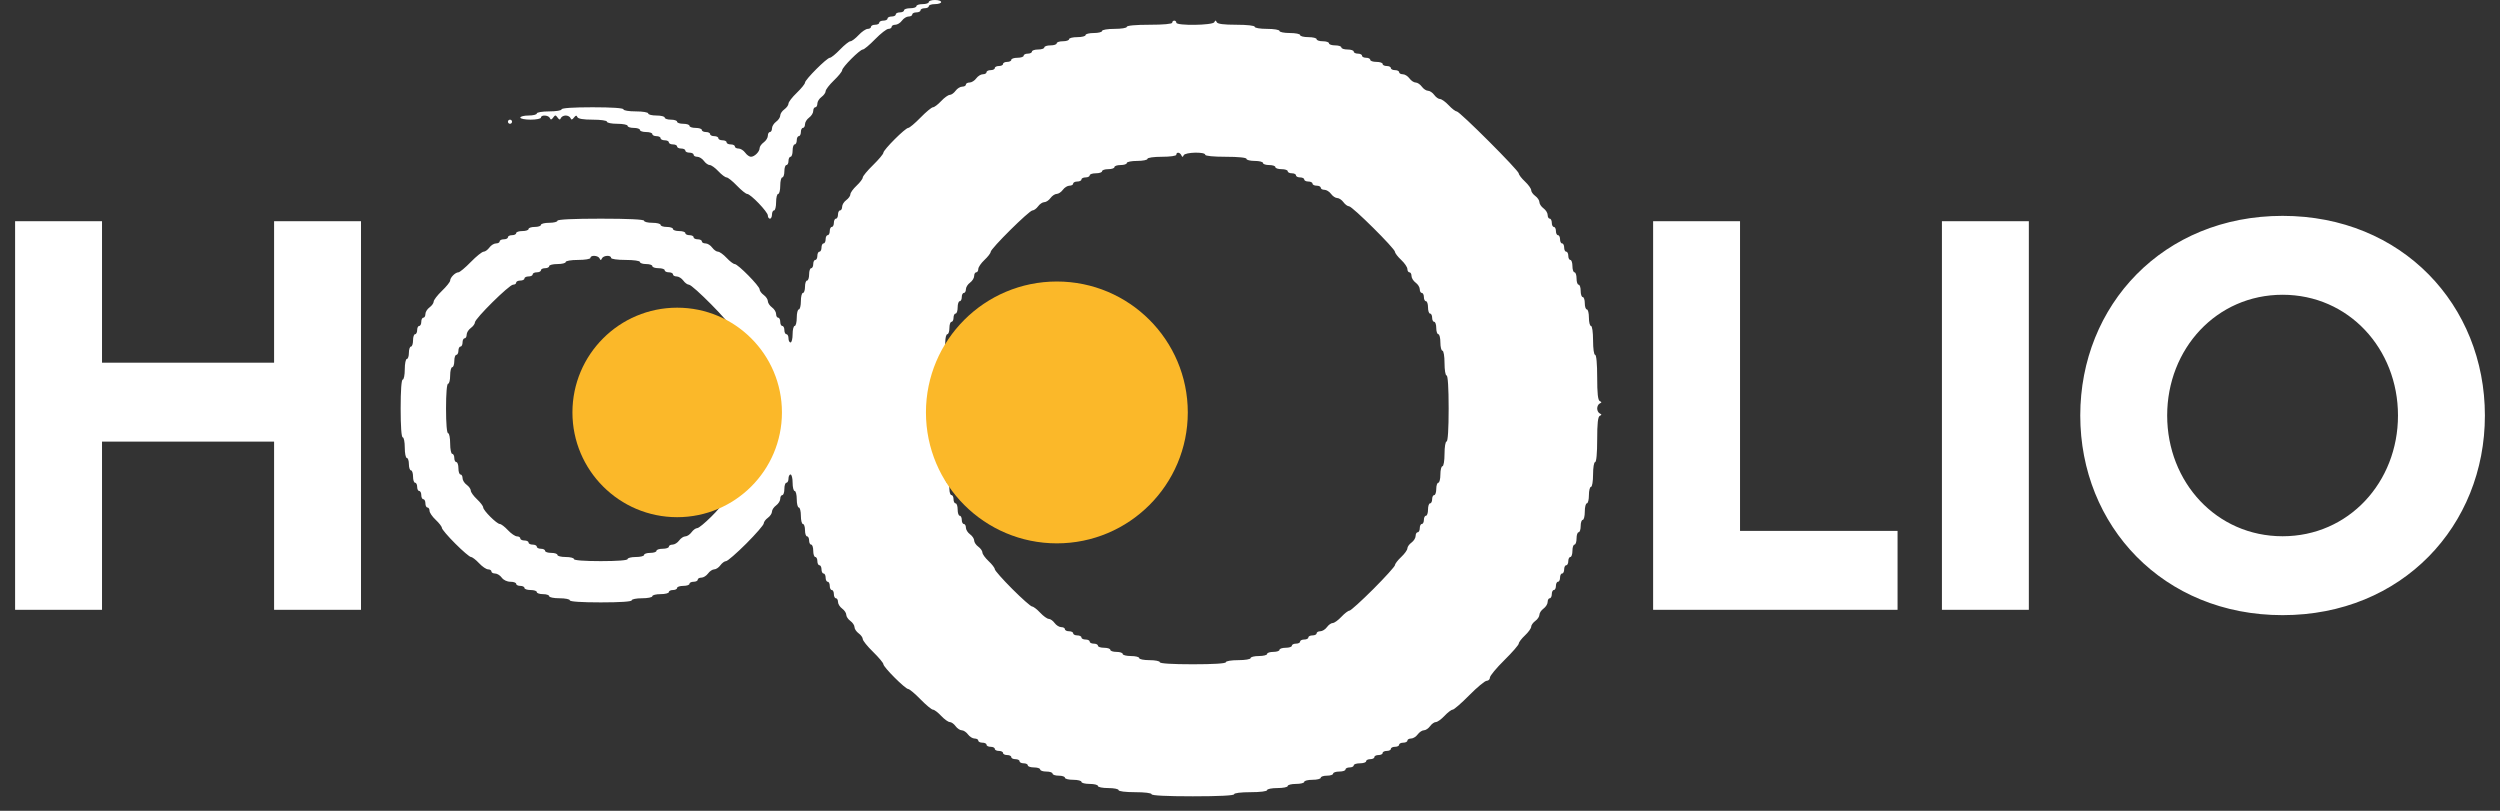 <svg width="111" height="36" viewBox="0 0 111 36" fill="none" xmlns="http://www.w3.org/2000/svg">
<rect x="0" y="0" width="111" height="36" fill="#333333" stroke="none"/>
<path fill-rule="evenodd" clip-rule="evenodd" d="M41.787 0.092C41.787 0.142 41.664 0.183 41.512 0.183C41.361 0.183 41.238 0.224 41.238 0.275C41.238 0.325 41.155 0.366 41.054 0.366C40.954 0.366 40.871 0.408 40.871 0.458C40.871 0.508 40.789 0.55 40.688 0.55C40.587 0.55 40.505 0.591 40.505 0.641C40.505 0.692 40.431 0.733 40.342 0.733C40.252 0.733 40.12 0.815 40.047 0.916C39.974 1.017 39.842 1.099 39.752 1.099C39.662 1.099 39.589 1.14 39.589 1.191C39.589 1.241 39.524 1.282 39.446 1.282C39.367 1.282 39.102 1.488 38.856 1.74C38.611 1.992 38.365 2.198 38.31 2.198C38.179 2.198 37.391 2.988 37.391 3.119C37.391 3.175 37.226 3.379 37.024 3.572C36.823 3.766 36.658 3.98 36.658 4.049C36.658 4.117 36.575 4.232 36.475 4.305C36.374 4.378 36.291 4.51 36.291 4.6C36.291 4.69 36.25 4.763 36.2 4.763C36.15 4.763 36.108 4.836 36.108 4.926C36.108 5.016 36.026 5.148 35.925 5.221C35.824 5.294 35.742 5.426 35.742 5.516C35.742 5.606 35.701 5.679 35.65 5.679C35.6 5.679 35.559 5.761 35.559 5.862C35.559 5.963 35.517 6.045 35.467 6.045C35.417 6.045 35.376 6.128 35.376 6.229C35.376 6.329 35.334 6.412 35.284 6.412C35.233 6.412 35.192 6.535 35.192 6.687C35.192 6.838 35.151 6.961 35.101 6.961C35.05 6.961 35.009 7.044 35.009 7.145C35.009 7.245 34.968 7.328 34.917 7.328C34.867 7.328 34.826 7.451 34.826 7.603C34.826 7.754 34.785 7.877 34.734 7.877C34.684 7.877 34.643 8.042 34.643 8.244C34.643 8.445 34.602 8.61 34.551 8.61C34.501 8.61 34.459 8.775 34.459 8.976C34.459 9.178 34.418 9.343 34.368 9.343C34.318 9.343 34.276 9.425 34.276 9.526C34.276 9.627 34.235 9.709 34.185 9.709C34.134 9.709 34.093 9.646 34.093 9.569C34.093 9.41 33.326 8.61 33.172 8.61C33.117 8.61 32.913 8.445 32.719 8.244C32.526 8.042 32.319 7.877 32.259 7.877C32.2 7.877 32.036 7.754 31.895 7.603C31.754 7.451 31.581 7.328 31.512 7.328C31.442 7.328 31.326 7.245 31.254 7.145C31.181 7.044 31.048 6.961 30.959 6.961C30.869 6.961 30.796 6.92 30.796 6.87C30.796 6.819 30.713 6.778 30.613 6.778C30.512 6.778 30.429 6.737 30.429 6.687C30.429 6.636 30.347 6.595 30.246 6.595C30.145 6.595 30.063 6.554 30.063 6.503C30.063 6.453 29.98 6.412 29.88 6.412C29.779 6.412 29.697 6.371 29.697 6.32C29.697 6.27 29.614 6.229 29.513 6.229C29.413 6.229 29.33 6.187 29.33 6.137C29.33 6.087 29.248 6.045 29.147 6.045C29.046 6.045 28.964 6.004 28.964 5.954C28.964 5.903 28.84 5.862 28.689 5.862C28.538 5.862 28.414 5.821 28.414 5.771C28.414 5.72 28.291 5.679 28.139 5.679C27.988 5.679 27.865 5.638 27.865 5.587C27.865 5.537 27.659 5.496 27.407 5.496C27.155 5.496 26.949 5.455 26.949 5.404C26.949 5.352 26.676 5.313 26.315 5.313C25.894 5.313 25.666 5.274 25.635 5.198C25.6 5.112 25.563 5.117 25.483 5.221C25.403 5.325 25.366 5.33 25.331 5.244C25.306 5.181 25.209 5.129 25.117 5.129C25.024 5.129 24.928 5.181 24.902 5.244C24.867 5.33 24.831 5.324 24.757 5.221C24.67 5.099 24.648 5.099 24.56 5.221C24.486 5.324 24.45 5.33 24.415 5.244C24.36 5.108 24.018 5.088 24.018 5.221C24.018 5.271 23.811 5.313 23.56 5.313C23.308 5.313 23.102 5.271 23.102 5.221C23.102 5.171 23.267 5.129 23.468 5.129C23.669 5.129 23.834 5.088 23.834 5.038C23.834 4.987 24.079 4.946 24.384 4.946C24.689 4.946 24.934 4.906 24.934 4.855C24.934 4.798 25.453 4.763 26.308 4.763C27.162 4.763 27.681 4.798 27.681 4.855C27.681 4.906 27.926 4.946 28.231 4.946C28.536 4.946 28.781 4.987 28.781 5.038C28.781 5.088 28.945 5.129 29.147 5.129C29.349 5.129 29.513 5.171 29.513 5.221C29.513 5.271 29.637 5.313 29.788 5.313C29.939 5.313 30.063 5.354 30.063 5.404C30.063 5.455 30.187 5.496 30.338 5.496C30.489 5.496 30.613 5.537 30.613 5.587C30.613 5.638 30.736 5.679 30.887 5.679C31.038 5.679 31.162 5.72 31.162 5.771C31.162 5.821 31.244 5.862 31.345 5.862C31.446 5.862 31.529 5.903 31.529 5.954C31.529 6.004 31.611 6.045 31.712 6.045C31.812 6.045 31.895 6.087 31.895 6.137C31.895 6.187 31.977 6.229 32.078 6.229C32.179 6.229 32.261 6.27 32.261 6.32C32.261 6.371 32.344 6.412 32.444 6.412C32.545 6.412 32.628 6.453 32.628 6.503C32.628 6.554 32.701 6.595 32.791 6.595C32.88 6.595 33.013 6.677 33.086 6.778C33.158 6.879 33.273 6.961 33.341 6.961C33.501 6.961 33.727 6.735 33.727 6.576C33.727 6.508 33.809 6.393 33.91 6.32C34.011 6.248 34.093 6.115 34.093 6.025C34.093 5.936 34.134 5.862 34.185 5.862C34.235 5.862 34.276 5.789 34.276 5.699C34.276 5.61 34.359 5.477 34.459 5.404C34.56 5.332 34.643 5.208 34.643 5.129C34.643 5.051 34.725 4.927 34.826 4.855C34.927 4.782 35.009 4.667 35.009 4.598C35.009 4.53 35.174 4.315 35.376 4.122C35.577 3.928 35.742 3.725 35.742 3.669C35.742 3.538 36.715 2.565 36.846 2.565C36.902 2.565 37.105 2.4 37.299 2.198C37.493 1.997 37.7 1.832 37.759 1.832C37.818 1.832 37.982 1.708 38.123 1.557C38.264 1.406 38.446 1.282 38.526 1.282C38.607 1.282 38.673 1.241 38.673 1.191C38.673 1.14 38.755 1.099 38.856 1.099C38.957 1.099 39.039 1.058 39.039 1.008C39.039 0.957 39.122 0.916 39.222 0.916C39.323 0.916 39.406 0.875 39.406 0.824C39.406 0.774 39.488 0.733 39.589 0.733C39.69 0.733 39.772 0.692 39.772 0.641C39.772 0.591 39.855 0.55 39.955 0.55C40.056 0.55 40.139 0.508 40.139 0.458C40.139 0.408 40.262 0.366 40.413 0.366C40.564 0.366 40.688 0.325 40.688 0.275C40.688 0.224 40.812 0.183 40.963 0.183C41.114 0.183 41.238 0.142 41.238 0.092C41.238 0.041 41.361 3.05176e-05 41.512 3.05176e-05C41.664 3.05176e-05 41.787 0.041 41.787 0.092ZM52.229 1.008C52.229 1.149 53.85 1.127 53.916 0.985C53.959 0.893 53.98 0.893 54.023 0.985C54.06 1.064 54.329 1.099 54.893 1.099C55.377 1.099 55.71 1.137 55.71 1.191C55.71 1.242 55.954 1.282 56.259 1.282C56.565 1.282 56.809 1.323 56.809 1.374C56.809 1.424 57.015 1.466 57.267 1.466C57.519 1.466 57.725 1.507 57.725 1.557C57.725 1.608 57.89 1.649 58.091 1.649C58.293 1.649 58.458 1.69 58.458 1.74C58.458 1.791 58.581 1.832 58.733 1.832C58.884 1.832 59.007 1.873 59.007 1.924C59.007 1.974 59.131 2.015 59.282 2.015C59.433 2.015 59.557 2.056 59.557 2.107C59.557 2.157 59.681 2.198 59.832 2.198C59.983 2.198 60.106 2.24 60.106 2.29C60.106 2.34 60.189 2.382 60.29 2.382C60.39 2.382 60.473 2.423 60.473 2.473C60.473 2.523 60.555 2.565 60.656 2.565C60.757 2.565 60.839 2.606 60.839 2.656C60.839 2.707 60.963 2.748 61.114 2.748C61.265 2.748 61.389 2.789 61.389 2.84C61.389 2.89 61.471 2.931 61.572 2.931C61.673 2.931 61.755 2.972 61.755 3.023C61.755 3.073 61.838 3.114 61.938 3.114C62.039 3.114 62.121 3.156 62.121 3.206C62.121 3.256 62.195 3.297 62.285 3.297C62.374 3.297 62.507 3.38 62.58 3.481C62.652 3.581 62.776 3.664 62.854 3.664C62.933 3.664 63.056 3.746 63.129 3.847C63.202 3.948 63.325 4.03 63.404 4.03C63.482 4.03 63.606 4.113 63.679 4.213C63.751 4.314 63.867 4.397 63.937 4.397C64.006 4.397 64.179 4.52 64.32 4.671C64.461 4.823 64.622 4.946 64.678 4.946C64.81 4.946 67.434 7.57 67.434 7.702C67.434 7.758 67.558 7.919 67.709 8.06C67.86 8.202 67.984 8.374 67.984 8.443C67.984 8.513 68.066 8.629 68.167 8.702C68.268 8.774 68.35 8.898 68.35 8.976C68.35 9.055 68.433 9.179 68.533 9.251C68.634 9.324 68.716 9.457 68.716 9.546C68.716 9.636 68.758 9.709 68.808 9.709C68.858 9.709 68.9 9.792 68.9 9.892C68.9 9.993 68.941 10.076 68.991 10.076C69.042 10.076 69.083 10.158 69.083 10.259C69.083 10.36 69.124 10.442 69.174 10.442C69.225 10.442 69.266 10.524 69.266 10.625C69.266 10.726 69.307 10.808 69.358 10.808C69.408 10.808 69.449 10.891 69.449 10.992C69.449 11.092 69.49 11.175 69.541 11.175C69.591 11.175 69.632 11.257 69.632 11.358C69.632 11.459 69.674 11.541 69.724 11.541C69.774 11.541 69.816 11.665 69.816 11.816C69.816 11.967 69.857 12.091 69.907 12.091C69.958 12.091 69.999 12.214 69.999 12.366C69.999 12.517 70.04 12.64 70.09 12.64C70.141 12.64 70.182 12.764 70.182 12.915C70.182 13.066 70.223 13.19 70.274 13.19C70.324 13.19 70.365 13.313 70.365 13.465C70.365 13.616 70.406 13.739 70.457 13.739C70.507 13.739 70.548 13.904 70.548 14.106C70.548 14.307 70.59 14.472 70.64 14.472C70.692 14.472 70.732 14.747 70.732 15.113C70.732 15.48 70.771 15.755 70.823 15.755C70.879 15.755 70.915 16.149 70.915 16.755C70.915 17.465 70.948 17.77 71.029 17.808C71.121 17.851 71.121 17.872 71.029 17.915C70.966 17.944 70.915 18.044 70.915 18.136C70.915 18.228 70.966 18.328 71.029 18.357C71.121 18.4 71.121 18.422 71.029 18.464C70.948 18.502 70.915 18.807 70.915 19.518C70.915 20.123 70.879 20.517 70.823 20.517C70.772 20.517 70.732 20.762 70.732 21.067C70.732 21.372 70.691 21.617 70.64 21.617C70.59 21.617 70.548 21.782 70.548 21.983C70.548 22.185 70.507 22.349 70.457 22.349C70.406 22.349 70.365 22.514 70.365 22.716C70.365 22.917 70.324 23.082 70.274 23.082C70.223 23.082 70.182 23.206 70.182 23.357C70.182 23.508 70.141 23.632 70.09 23.632C70.04 23.632 69.999 23.756 69.999 23.907C69.999 24.058 69.958 24.181 69.907 24.181C69.857 24.181 69.816 24.305 69.816 24.456C69.816 24.607 69.774 24.731 69.724 24.731C69.674 24.731 69.632 24.813 69.632 24.914C69.632 25.015 69.591 25.097 69.541 25.097C69.49 25.097 69.449 25.18 69.449 25.28C69.449 25.381 69.408 25.464 69.358 25.464C69.307 25.464 69.266 25.546 69.266 25.647C69.266 25.748 69.225 25.83 69.174 25.83C69.124 25.83 69.083 25.913 69.083 26.013C69.083 26.114 69.042 26.197 68.991 26.197C68.941 26.197 68.9 26.279 68.9 26.38C68.9 26.48 68.858 26.563 68.808 26.563C68.758 26.563 68.716 26.636 68.716 26.726C68.716 26.816 68.634 26.948 68.533 27.021C68.433 27.093 68.35 27.217 68.35 27.296C68.35 27.374 68.268 27.498 68.167 27.57C68.066 27.643 67.984 27.759 67.984 27.829C67.984 27.898 67.86 28.07 67.709 28.212C67.558 28.353 67.434 28.516 67.434 28.573C67.434 28.631 67.146 28.963 66.793 29.311C66.44 29.659 66.152 30.007 66.152 30.085C66.152 30.163 66.088 30.227 66.01 30.227C65.932 30.227 65.584 30.515 65.236 30.868C64.888 31.221 64.556 31.509 64.498 31.509C64.441 31.509 64.278 31.633 64.137 31.784C63.995 31.935 63.823 32.059 63.754 32.059C63.684 32.059 63.568 32.141 63.495 32.242C63.423 32.343 63.299 32.425 63.221 32.425C63.142 32.425 63.019 32.508 62.946 32.608C62.873 32.709 62.741 32.791 62.651 32.791C62.561 32.791 62.488 32.833 62.488 32.883C62.488 32.933 62.406 32.975 62.305 32.975C62.204 32.975 62.121 33.016 62.121 33.066C62.121 33.117 62.039 33.158 61.938 33.158C61.838 33.158 61.755 33.199 61.755 33.249C61.755 33.3 61.673 33.341 61.572 33.341C61.471 33.341 61.389 33.382 61.389 33.433C61.389 33.483 61.306 33.524 61.206 33.524C61.105 33.524 61.022 33.565 61.022 33.616C61.022 33.666 60.94 33.707 60.839 33.707C60.738 33.707 60.656 33.749 60.656 33.799C60.656 33.849 60.532 33.891 60.381 33.891C60.23 33.891 60.106 33.932 60.106 33.982C60.106 34.032 60.024 34.074 59.923 34.074C59.822 34.074 59.74 34.115 59.74 34.165C59.74 34.216 59.616 34.257 59.465 34.257C59.314 34.257 59.191 34.298 59.191 34.349C59.191 34.399 59.067 34.44 58.916 34.44C58.765 34.44 58.641 34.481 58.641 34.532C58.641 34.582 58.476 34.623 58.275 34.623C58.073 34.623 57.908 34.665 57.908 34.715C57.908 34.765 57.743 34.806 57.542 34.806C57.34 34.806 57.175 34.848 57.175 34.898C57.175 34.949 56.969 34.99 56.717 34.99C56.465 34.99 56.259 35.031 56.259 35.081C56.259 35.135 55.954 35.173 55.527 35.173C55.099 35.173 54.794 35.211 54.794 35.264C54.794 35.322 54.122 35.356 52.962 35.356C51.802 35.356 51.13 35.322 51.13 35.264C51.13 35.211 50.825 35.173 50.397 35.173C49.97 35.173 49.664 35.135 49.664 35.081C49.664 35.031 49.458 34.99 49.206 34.99C48.955 34.99 48.748 34.949 48.748 34.898C48.748 34.848 48.584 34.806 48.382 34.806C48.181 34.806 48.016 34.765 48.016 34.715C48.016 34.665 47.851 34.623 47.649 34.623C47.448 34.623 47.283 34.582 47.283 34.532C47.283 34.481 47.159 34.44 47.008 34.44C46.857 34.44 46.733 34.399 46.733 34.349C46.733 34.298 46.61 34.257 46.459 34.257C46.307 34.257 46.184 34.216 46.184 34.165C46.184 34.115 46.06 34.074 45.909 34.074C45.758 34.074 45.634 34.032 45.634 33.982C45.634 33.932 45.552 33.891 45.451 33.891C45.35 33.891 45.268 33.849 45.268 33.799C45.268 33.749 45.185 33.707 45.085 33.707C44.984 33.707 44.901 33.666 44.901 33.616C44.901 33.565 44.819 33.524 44.718 33.524C44.617 33.524 44.535 33.483 44.535 33.433C44.535 33.382 44.453 33.341 44.352 33.341C44.251 33.341 44.169 33.3 44.169 33.249C44.169 33.199 44.086 33.158 43.986 33.158C43.885 33.158 43.802 33.117 43.802 33.066C43.802 33.016 43.72 32.975 43.619 32.975C43.518 32.975 43.436 32.933 43.436 32.883C43.436 32.833 43.363 32.791 43.273 32.791C43.183 32.791 43.051 32.709 42.978 32.608C42.905 32.508 42.782 32.425 42.703 32.425C42.625 32.425 42.501 32.343 42.428 32.242C42.356 32.141 42.239 32.059 42.17 32.059C42.101 32.059 41.928 31.935 41.787 31.784C41.646 31.633 41.483 31.509 41.424 31.509C41.365 31.509 41.117 31.303 40.871 31.051C40.626 30.799 40.38 30.593 40.326 30.593C40.196 30.593 39.222 29.62 39.222 29.49C39.222 29.435 39.016 29.19 38.765 28.944C38.513 28.699 38.307 28.443 38.307 28.375C38.307 28.307 38.224 28.193 38.123 28.12C38.023 28.047 37.94 27.924 37.94 27.845C37.94 27.767 37.858 27.643 37.757 27.57C37.656 27.498 37.574 27.374 37.574 27.296C37.574 27.217 37.491 27.093 37.391 27.021C37.29 26.948 37.207 26.816 37.207 26.726C37.207 26.636 37.166 26.563 37.116 26.563C37.066 26.563 37.024 26.48 37.024 26.38C37.024 26.279 36.983 26.197 36.933 26.197C36.882 26.197 36.841 26.114 36.841 26.013C36.841 25.913 36.8 25.83 36.749 25.83C36.699 25.83 36.658 25.748 36.658 25.647C36.658 25.546 36.617 25.464 36.566 25.464C36.516 25.464 36.475 25.381 36.475 25.28C36.475 25.18 36.433 25.097 36.383 25.097C36.333 25.097 36.291 25.015 36.291 24.914C36.291 24.813 36.25 24.731 36.2 24.731C36.15 24.731 36.108 24.607 36.108 24.456C36.108 24.305 36.067 24.181 36.017 24.181C35.966 24.181 35.925 24.099 35.925 23.998C35.925 23.897 35.884 23.815 35.834 23.815C35.783 23.815 35.742 23.691 35.742 23.54C35.742 23.389 35.701 23.265 35.65 23.265C35.6 23.265 35.559 23.101 35.559 22.899C35.559 22.698 35.517 22.533 35.467 22.533C35.417 22.533 35.376 22.368 35.376 22.166C35.376 21.965 35.334 21.8 35.284 21.8C35.233 21.8 35.192 21.635 35.192 21.433C35.192 21.232 35.151 21.067 35.101 21.067C35.05 21.067 35.009 21.15 35.009 21.25C35.009 21.351 34.968 21.433 34.917 21.433C34.867 21.433 34.826 21.557 34.826 21.708C34.826 21.859 34.785 21.983 34.734 21.983C34.684 21.983 34.643 22.056 34.643 22.146C34.643 22.236 34.56 22.368 34.459 22.441C34.359 22.514 34.276 22.637 34.276 22.716C34.276 22.794 34.194 22.918 34.093 22.991C33.992 23.063 33.91 23.176 33.91 23.241C33.91 23.306 33.56 23.709 33.133 24.137C32.705 24.564 32.302 24.914 32.237 24.914C32.172 24.914 32.059 24.997 31.986 25.097C31.914 25.198 31.79 25.28 31.712 25.28C31.633 25.28 31.509 25.363 31.437 25.464C31.364 25.564 31.232 25.647 31.142 25.647C31.052 25.647 30.979 25.688 30.979 25.738C30.979 25.789 30.896 25.83 30.796 25.83C30.695 25.83 30.613 25.871 30.613 25.922C30.613 25.972 30.489 26.013 30.338 26.013C30.187 26.013 30.063 26.055 30.063 26.105C30.063 26.155 29.98 26.197 29.88 26.197C29.779 26.197 29.697 26.238 29.697 26.288C29.697 26.338 29.532 26.38 29.33 26.38C29.129 26.38 28.964 26.421 28.964 26.471C28.964 26.522 28.758 26.563 28.506 26.563C28.254 26.563 28.048 26.604 28.048 26.654C28.048 26.712 27.529 26.746 26.674 26.746C25.819 26.746 25.3 26.712 25.3 26.654C25.3 26.604 25.094 26.563 24.842 26.563C24.59 26.563 24.384 26.522 24.384 26.471C24.384 26.421 24.26 26.38 24.109 26.38C23.958 26.38 23.834 26.338 23.834 26.288C23.834 26.238 23.711 26.197 23.56 26.197C23.409 26.197 23.285 26.155 23.285 26.105C23.285 26.055 23.202 26.013 23.102 26.013C23.001 26.013 22.918 25.972 22.918 25.922C22.918 25.871 22.804 25.83 22.664 25.83C22.514 25.83 22.355 25.755 22.277 25.647C22.205 25.546 22.072 25.464 21.982 25.464C21.893 25.464 21.819 25.422 21.819 25.372C21.819 25.322 21.753 25.28 21.673 25.28C21.592 25.28 21.411 25.157 21.27 25.006C21.129 24.855 20.967 24.731 20.911 24.731C20.854 24.731 20.541 24.464 20.215 24.137C19.888 23.811 19.621 23.497 19.621 23.441C19.621 23.385 19.497 23.223 19.346 23.082C19.195 22.941 19.071 22.76 19.071 22.679C19.071 22.599 19.03 22.533 18.98 22.533C18.929 22.533 18.888 22.45 18.888 22.349C18.888 22.249 18.847 22.166 18.797 22.166C18.746 22.166 18.705 22.084 18.705 21.983C18.705 21.882 18.664 21.8 18.613 21.8C18.563 21.8 18.522 21.718 18.522 21.617C18.522 21.516 18.481 21.433 18.43 21.433C18.38 21.433 18.339 21.31 18.339 21.159C18.339 21.008 18.297 20.884 18.247 20.884C18.197 20.884 18.155 20.76 18.155 20.609C18.155 20.458 18.114 20.334 18.064 20.334C18.014 20.334 17.972 20.128 17.972 19.876C17.972 19.625 17.931 19.418 17.881 19.418C17.824 19.418 17.789 18.93 17.789 18.136C17.789 17.342 17.824 16.854 17.881 16.854C17.931 16.854 17.972 16.648 17.972 16.396C17.972 16.144 18.014 15.938 18.064 15.938C18.114 15.938 18.155 15.814 18.155 15.663C18.155 15.512 18.197 15.388 18.247 15.388C18.297 15.388 18.339 15.264 18.339 15.113C18.339 14.962 18.38 14.839 18.43 14.839C18.481 14.839 18.522 14.756 18.522 14.655C18.522 14.555 18.563 14.472 18.613 14.472C18.664 14.472 18.705 14.39 18.705 14.289C18.705 14.188 18.746 14.106 18.797 14.106C18.847 14.106 18.888 14.033 18.888 13.943C18.888 13.853 18.971 13.72 19.071 13.648C19.172 13.575 19.255 13.46 19.255 13.392C19.255 13.323 19.419 13.109 19.621 12.915C19.823 12.721 19.987 12.516 19.987 12.458C19.987 12.322 20.218 12.091 20.353 12.091C20.41 12.091 20.658 11.885 20.903 11.633C21.149 11.381 21.405 11.175 21.473 11.175C21.54 11.175 21.655 11.092 21.728 10.992C21.8 10.891 21.933 10.808 22.023 10.808C22.112 10.808 22.186 10.767 22.186 10.717C22.186 10.666 22.268 10.625 22.369 10.625C22.47 10.625 22.552 10.584 22.552 10.534C22.552 10.483 22.634 10.442 22.735 10.442C22.836 10.442 22.918 10.401 22.918 10.35C22.918 10.3 23.042 10.259 23.193 10.259C23.344 10.259 23.468 10.218 23.468 10.167C23.468 10.117 23.592 10.076 23.743 10.076C23.894 10.076 24.018 10.034 24.018 9.984C24.018 9.934 24.183 9.892 24.384 9.892C24.585 9.892 24.75 9.851 24.75 9.801C24.75 9.743 25.453 9.709 26.674 9.709C27.895 9.709 28.597 9.743 28.597 9.801C28.597 9.851 28.762 9.892 28.964 9.892C29.165 9.892 29.33 9.934 29.33 9.984C29.33 10.034 29.454 10.076 29.605 10.076C29.756 10.076 29.88 10.117 29.88 10.167C29.88 10.218 30.003 10.259 30.154 10.259C30.306 10.259 30.429 10.3 30.429 10.35C30.429 10.401 30.512 10.442 30.613 10.442C30.713 10.442 30.796 10.483 30.796 10.534C30.796 10.584 30.878 10.625 30.979 10.625C31.08 10.625 31.162 10.666 31.162 10.717C31.162 10.767 31.235 10.808 31.325 10.808C31.415 10.808 31.547 10.891 31.62 10.992C31.693 11.092 31.809 11.175 31.878 11.175C31.948 11.175 32.12 11.298 32.261 11.45C32.402 11.601 32.564 11.724 32.621 11.724C32.764 11.724 33.727 12.702 33.727 12.847C33.727 12.913 33.809 13.026 33.91 13.098C34.011 13.171 34.093 13.295 34.093 13.373C34.093 13.452 34.176 13.575 34.276 13.648C34.377 13.72 34.459 13.853 34.459 13.943C34.459 14.033 34.501 14.106 34.551 14.106C34.602 14.106 34.643 14.188 34.643 14.289C34.643 14.39 34.684 14.472 34.734 14.472C34.785 14.472 34.826 14.555 34.826 14.655C34.826 14.756 34.867 14.839 34.917 14.839C34.968 14.839 35.009 14.921 35.009 15.022C35.009 15.123 35.05 15.205 35.101 15.205C35.151 15.205 35.192 15.04 35.192 14.839C35.192 14.637 35.233 14.472 35.284 14.472C35.334 14.472 35.376 14.307 35.376 14.106C35.376 13.904 35.417 13.739 35.467 13.739C35.517 13.739 35.559 13.575 35.559 13.373C35.559 13.171 35.6 13.007 35.65 13.007C35.701 13.007 35.742 12.883 35.742 12.732C35.742 12.581 35.783 12.457 35.834 12.457C35.884 12.457 35.925 12.333 35.925 12.182C35.925 12.031 35.966 11.908 36.017 11.908C36.067 11.908 36.108 11.825 36.108 11.724C36.108 11.624 36.15 11.541 36.2 11.541C36.25 11.541 36.291 11.459 36.291 11.358C36.291 11.257 36.333 11.175 36.383 11.175C36.433 11.175 36.475 11.092 36.475 10.992C36.475 10.891 36.516 10.808 36.566 10.808C36.617 10.808 36.658 10.726 36.658 10.625C36.658 10.524 36.699 10.442 36.749 10.442C36.8 10.442 36.841 10.36 36.841 10.259C36.841 10.158 36.882 10.076 36.933 10.076C36.983 10.076 37.024 9.993 37.024 9.892C37.024 9.792 37.066 9.709 37.116 9.709C37.166 9.709 37.207 9.627 37.207 9.526C37.207 9.425 37.249 9.343 37.299 9.343C37.349 9.343 37.391 9.269 37.391 9.18C37.391 9.09 37.473 8.957 37.574 8.885C37.675 8.812 37.757 8.696 37.757 8.627C37.757 8.557 37.881 8.385 38.032 8.244C38.183 8.103 38.307 7.939 38.307 7.88C38.307 7.822 38.513 7.573 38.765 7.328C39.016 7.082 39.222 6.837 39.222 6.782C39.222 6.652 40.196 5.679 40.326 5.679C40.38 5.679 40.626 5.473 40.871 5.221C41.117 4.969 41.365 4.763 41.424 4.763C41.483 4.763 41.646 4.639 41.787 4.488C41.928 4.337 42.101 4.213 42.17 4.213C42.239 4.213 42.356 4.131 42.428 4.03C42.501 3.929 42.634 3.847 42.723 3.847C42.813 3.847 42.886 3.806 42.886 3.755C42.886 3.705 42.96 3.664 43.049 3.664C43.139 3.664 43.272 3.581 43.344 3.481C43.417 3.38 43.55 3.297 43.639 3.297C43.729 3.297 43.802 3.256 43.802 3.206C43.802 3.156 43.885 3.114 43.986 3.114C44.086 3.114 44.169 3.073 44.169 3.023C44.169 2.972 44.251 2.931 44.352 2.931C44.453 2.931 44.535 2.89 44.535 2.84C44.535 2.789 44.617 2.748 44.718 2.748C44.819 2.748 44.901 2.707 44.901 2.656C44.901 2.606 45.025 2.565 45.176 2.565C45.327 2.565 45.451 2.523 45.451 2.473C45.451 2.423 45.533 2.382 45.634 2.382C45.735 2.382 45.818 2.34 45.818 2.29C45.818 2.24 45.941 2.198 46.092 2.198C46.243 2.198 46.367 2.157 46.367 2.107C46.367 2.056 46.491 2.015 46.642 2.015C46.793 2.015 46.917 1.974 46.917 1.924C46.917 1.873 47.04 1.832 47.191 1.832C47.343 1.832 47.466 1.791 47.466 1.74C47.466 1.69 47.631 1.649 47.833 1.649C48.034 1.649 48.199 1.608 48.199 1.557C48.199 1.507 48.364 1.466 48.565 1.466C48.767 1.466 48.932 1.424 48.932 1.374C48.932 1.323 49.176 1.282 49.481 1.282C49.787 1.282 50.031 1.242 50.031 1.191C50.031 1.135 50.428 1.099 51.038 1.099C51.649 1.099 52.046 1.063 52.046 1.008C52.046 0.957 52.087 0.916 52.138 0.916C52.188 0.916 52.229 0.957 52.229 1.008ZM22.735 5.404C22.735 5.455 22.694 5.496 22.644 5.496C22.593 5.496 22.552 5.455 22.552 5.404C22.552 5.354 22.593 5.313 22.644 5.313C22.694 5.313 22.735 5.354 22.735 5.404ZM52.229 6.87C52.229 6.922 51.954 6.961 51.588 6.961C51.222 6.961 50.947 7.001 50.947 7.053C50.947 7.103 50.741 7.145 50.489 7.145C50.237 7.145 50.031 7.186 50.031 7.236C50.031 7.287 49.907 7.328 49.756 7.328C49.605 7.328 49.481 7.369 49.481 7.419C49.481 7.47 49.358 7.511 49.206 7.511C49.055 7.511 48.932 7.552 48.932 7.603C48.932 7.653 48.808 7.694 48.657 7.694C48.506 7.694 48.382 7.735 48.382 7.786C48.382 7.836 48.3 7.877 48.199 7.877C48.098 7.877 48.016 7.919 48.016 7.969C48.016 8.019 47.933 8.06 47.833 8.06C47.732 8.06 47.649 8.102 47.649 8.152C47.649 8.202 47.576 8.244 47.486 8.244C47.397 8.244 47.264 8.326 47.191 8.427C47.119 8.528 46.995 8.61 46.917 8.61C46.838 8.61 46.715 8.693 46.642 8.793C46.569 8.894 46.446 8.976 46.367 8.976C46.288 8.976 46.165 9.059 46.092 9.16C46.02 9.26 45.907 9.343 45.842 9.343C45.698 9.343 43.986 11.04 43.986 11.183C43.986 11.239 43.862 11.4 43.711 11.541C43.56 11.682 43.436 11.864 43.436 11.944C43.436 12.025 43.395 12.091 43.344 12.091C43.294 12.091 43.253 12.164 43.253 12.254C43.253 12.343 43.17 12.476 43.07 12.549C42.969 12.621 42.886 12.754 42.886 12.844C42.886 12.933 42.845 13.007 42.795 13.007C42.744 13.007 42.703 13.089 42.703 13.19C42.703 13.291 42.662 13.373 42.612 13.373C42.561 13.373 42.52 13.497 42.52 13.648C42.52 13.799 42.479 13.923 42.428 13.923C42.378 13.923 42.337 14.005 42.337 14.106C42.337 14.207 42.296 14.289 42.245 14.289C42.195 14.289 42.154 14.413 42.154 14.564C42.154 14.715 42.112 14.839 42.062 14.839C42.012 14.839 41.97 15 41.97 15.197C41.97 15.401 41.921 15.574 41.856 15.597C41.793 15.62 41.77 15.669 41.806 15.707C41.881 15.788 42.154 15.541 42.154 15.392C42.154 15.251 42.948 14.472 43.093 14.472C43.158 14.472 43.272 14.39 43.344 14.289C43.417 14.188 43.55 14.106 43.639 14.106C43.729 14.106 43.802 14.065 43.802 14.014C43.802 13.964 43.885 13.923 43.986 13.923C44.086 13.923 44.169 13.881 44.169 13.831C44.169 13.781 44.334 13.739 44.535 13.739C44.737 13.739 44.901 13.698 44.901 13.648C44.901 13.592 45.298 13.556 45.909 13.556C46.52 13.556 46.917 13.592 46.917 13.648C46.917 13.698 47.04 13.739 47.191 13.739C47.343 13.739 47.466 13.781 47.466 13.831C47.466 13.881 47.581 13.923 47.721 13.923C47.87 13.923 48.03 13.998 48.107 14.106C48.18 14.207 48.293 14.289 48.358 14.289C48.525 14.289 49.848 15.63 49.848 15.799C49.848 15.875 49.889 15.938 49.939 15.938C49.99 15.938 50.031 16.02 50.031 16.121C50.031 16.222 50.072 16.304 50.123 16.304C50.173 16.304 50.214 16.428 50.214 16.579C50.214 16.73 50.255 16.854 50.306 16.854C50.356 16.854 50.397 17.06 50.397 17.312C50.397 17.564 50.438 17.77 50.489 17.77C50.539 17.77 50.58 17.852 50.58 17.953C50.58 18.054 50.539 18.136 50.489 18.136C50.357 18.136 50.376 18.477 50.512 18.541C50.603 18.583 50.603 18.605 50.512 18.647C50.443 18.68 50.397 18.881 50.397 19.151C50.397 19.399 50.356 19.602 50.306 19.602C50.255 19.602 50.214 19.684 50.214 19.785C50.214 19.886 50.173 19.968 50.123 19.968C50.072 19.968 50.031 20.05 50.031 20.151C50.031 20.252 49.99 20.334 49.939 20.334C49.889 20.334 49.848 20.417 49.848 20.517C49.848 20.618 49.806 20.701 49.756 20.701C49.706 20.701 49.664 20.764 49.664 20.84C49.664 21.01 48.709 21.983 48.542 21.983C48.476 21.983 48.363 22.066 48.291 22.166C48.213 22.274 48.053 22.349 47.904 22.349C47.764 22.349 47.649 22.391 47.649 22.441C47.649 22.491 47.567 22.533 47.466 22.533C47.365 22.533 47.283 22.574 47.283 22.624C47.283 22.678 46.978 22.716 46.55 22.716C46.123 22.716 45.818 22.754 45.818 22.807C45.818 22.858 45.735 22.899 45.634 22.899C45.533 22.899 45.451 22.858 45.451 22.807C45.451 22.757 45.245 22.716 44.993 22.716C44.741 22.716 44.535 22.675 44.535 22.624C44.535 22.574 44.411 22.533 44.26 22.533C44.109 22.533 43.986 22.491 43.986 22.441C43.986 22.391 43.903 22.349 43.802 22.349C43.702 22.349 43.619 22.308 43.619 22.258C43.619 22.207 43.555 22.166 43.477 22.166C43.399 22.166 43.051 21.878 42.703 21.525C42.355 21.172 42.048 20.884 42.021 20.884C41.993 20.884 41.97 21.008 41.97 21.159C41.97 21.31 42.012 21.433 42.062 21.433C42.112 21.433 42.154 21.557 42.154 21.708C42.154 21.859 42.195 21.983 42.245 21.983C42.296 21.983 42.337 22.066 42.337 22.166C42.337 22.267 42.378 22.349 42.428 22.349C42.479 22.349 42.52 22.473 42.52 22.624C42.52 22.775 42.561 22.899 42.612 22.899C42.662 22.899 42.703 22.982 42.703 23.082C42.703 23.183 42.744 23.265 42.795 23.265C42.845 23.265 42.886 23.339 42.886 23.428C42.886 23.518 42.969 23.651 43.07 23.723C43.17 23.796 43.253 23.92 43.253 23.998C43.253 24.077 43.335 24.2 43.436 24.273C43.537 24.346 43.619 24.462 43.619 24.531C43.619 24.601 43.743 24.773 43.894 24.914C44.045 25.055 44.169 25.217 44.169 25.273C44.169 25.329 44.519 25.724 44.946 26.152C45.373 26.579 45.769 26.929 45.825 26.929C45.881 26.929 46.043 27.053 46.184 27.204C46.325 27.355 46.497 27.479 46.567 27.479C46.636 27.479 46.752 27.561 46.825 27.662C46.898 27.763 47.03 27.845 47.12 27.845C47.21 27.845 47.283 27.886 47.283 27.937C47.283 27.987 47.365 28.028 47.466 28.028C47.567 28.028 47.649 28.07 47.649 28.12C47.649 28.17 47.732 28.212 47.833 28.212C47.933 28.212 48.016 28.253 48.016 28.303C48.016 28.354 48.098 28.395 48.199 28.395C48.3 28.395 48.382 28.436 48.382 28.486C48.382 28.537 48.465 28.578 48.565 28.578C48.666 28.578 48.748 28.619 48.748 28.67C48.748 28.72 48.872 28.761 49.023 28.761C49.174 28.761 49.298 28.802 49.298 28.853C49.298 28.903 49.422 28.944 49.573 28.944C49.724 28.944 49.848 28.986 49.848 29.036C49.848 29.086 50.013 29.128 50.214 29.128C50.416 29.128 50.58 29.169 50.58 29.219C50.58 29.27 50.786 29.311 51.038 29.311C51.29 29.311 51.496 29.352 51.496 29.402C51.496 29.46 52.046 29.494 52.962 29.494C53.878 29.494 54.428 29.46 54.428 29.402C54.428 29.351 54.672 29.311 54.977 29.311C55.282 29.311 55.527 29.27 55.527 29.219C55.527 29.169 55.691 29.128 55.893 29.128C56.094 29.128 56.259 29.086 56.259 29.036C56.259 28.986 56.383 28.944 56.534 28.944C56.685 28.944 56.809 28.903 56.809 28.853C56.809 28.802 56.933 28.761 57.084 28.761C57.235 28.761 57.359 28.72 57.359 28.67C57.359 28.619 57.441 28.578 57.542 28.578C57.642 28.578 57.725 28.537 57.725 28.486C57.725 28.436 57.807 28.395 57.908 28.395C58.009 28.395 58.091 28.354 58.091 28.303C58.091 28.253 58.174 28.212 58.275 28.212C58.375 28.212 58.458 28.17 58.458 28.12C58.458 28.07 58.531 28.028 58.621 28.028C58.71 28.028 58.843 27.946 58.916 27.845C58.988 27.744 59.105 27.662 59.174 27.662C59.243 27.662 59.416 27.538 59.557 27.387C59.698 27.236 59.859 27.113 59.915 27.113C59.971 27.113 60.449 26.68 60.978 26.152C61.506 25.623 61.938 25.145 61.938 25.089C61.938 25.033 62.062 24.872 62.213 24.731C62.364 24.59 62.488 24.417 62.488 24.348C62.488 24.279 62.57 24.162 62.671 24.09C62.772 24.017 62.854 23.884 62.854 23.795C62.854 23.705 62.895 23.632 62.946 23.632C62.996 23.632 63.038 23.549 63.038 23.449C63.038 23.348 63.079 23.265 63.129 23.265C63.179 23.265 63.221 23.183 63.221 23.082C63.221 22.982 63.262 22.899 63.312 22.899C63.363 22.899 63.404 22.775 63.404 22.624C63.404 22.473 63.445 22.349 63.495 22.349C63.546 22.349 63.587 22.267 63.587 22.166C63.587 22.066 63.628 21.983 63.679 21.983C63.729 21.983 63.77 21.859 63.77 21.708C63.77 21.557 63.812 21.433 63.862 21.433C63.912 21.433 63.953 21.269 63.953 21.067C63.953 20.866 63.995 20.701 64.045 20.701C64.096 20.701 64.137 20.456 64.137 20.151C64.137 19.846 64.177 19.602 64.228 19.602C64.285 19.602 64.32 19.052 64.32 18.136C64.32 17.22 64.285 16.671 64.228 16.671C64.177 16.671 64.137 16.426 64.137 16.121C64.137 15.816 64.096 15.571 64.045 15.571C63.995 15.571 63.953 15.406 63.953 15.205C63.953 15.004 63.912 14.839 63.862 14.839C63.812 14.839 63.77 14.715 63.77 14.564C63.77 14.413 63.729 14.289 63.679 14.289C63.628 14.289 63.587 14.207 63.587 14.106C63.587 14.005 63.546 13.923 63.495 13.923C63.445 13.923 63.404 13.799 63.404 13.648C63.404 13.497 63.363 13.373 63.312 13.373C63.262 13.373 63.221 13.291 63.221 13.19C63.221 13.089 63.179 13.007 63.129 13.007C63.079 13.007 63.038 12.933 63.038 12.844C63.038 12.754 62.955 12.621 62.854 12.549C62.754 12.476 62.671 12.343 62.671 12.254C62.671 12.164 62.63 12.091 62.58 12.091C62.529 12.091 62.488 12.025 62.488 11.944C62.488 11.864 62.364 11.682 62.213 11.541C62.062 11.4 61.938 11.239 61.938 11.183C61.938 11.04 60.043 9.16 59.899 9.16C59.834 9.16 59.721 9.077 59.648 8.976C59.576 8.876 59.452 8.793 59.374 8.793C59.295 8.793 59.172 8.711 59.099 8.61C59.026 8.509 58.894 8.427 58.804 8.427C58.714 8.427 58.641 8.386 58.641 8.335C58.641 8.285 58.559 8.244 58.458 8.244C58.357 8.244 58.275 8.202 58.275 8.152C58.275 8.102 58.192 8.06 58.091 8.06C57.991 8.06 57.908 8.019 57.908 7.969C57.908 7.919 57.826 7.877 57.725 7.877C57.624 7.877 57.542 7.836 57.542 7.786C57.542 7.735 57.459 7.694 57.359 7.694C57.258 7.694 57.175 7.653 57.175 7.603C57.175 7.552 57.052 7.511 56.901 7.511C56.749 7.511 56.626 7.47 56.626 7.419C56.626 7.369 56.502 7.328 56.351 7.328C56.2 7.328 56.076 7.287 56.076 7.236C56.076 7.186 55.911 7.145 55.71 7.145C55.508 7.145 55.343 7.103 55.343 7.053C55.343 6.998 54.977 6.961 54.428 6.961C53.878 6.961 53.511 6.925 53.511 6.87C53.511 6.734 52.621 6.755 52.557 6.893C52.515 6.984 52.493 6.984 52.451 6.893C52.387 6.756 52.229 6.74 52.229 6.87ZM26.216 11.45C26.216 11.501 25.972 11.541 25.666 11.541C25.361 11.541 25.117 11.582 25.117 11.633C25.117 11.683 24.952 11.724 24.75 11.724C24.549 11.724 24.384 11.765 24.384 11.816C24.384 11.866 24.302 11.908 24.201 11.908C24.1 11.908 24.018 11.949 24.018 11.999C24.018 12.05 23.935 12.091 23.834 12.091C23.734 12.091 23.651 12.132 23.651 12.182C23.651 12.233 23.569 12.274 23.468 12.274C23.367 12.274 23.285 12.315 23.285 12.366C23.285 12.416 23.202 12.457 23.102 12.457C23.001 12.457 22.918 12.498 22.918 12.549C22.918 12.599 22.856 12.64 22.78 12.64C22.611 12.64 21.087 14.147 21.087 14.313C21.087 14.378 21.004 14.491 20.903 14.564C20.803 14.636 20.72 14.769 20.72 14.859C20.72 14.948 20.679 15.022 20.628 15.022C20.578 15.022 20.537 15.104 20.537 15.205C20.537 15.306 20.496 15.388 20.445 15.388C20.395 15.388 20.354 15.471 20.354 15.571C20.354 15.672 20.312 15.755 20.262 15.755C20.212 15.755 20.171 15.878 20.171 16.029C20.171 16.18 20.129 16.304 20.079 16.304C20.029 16.304 19.987 16.469 19.987 16.671C19.987 16.872 19.946 17.037 19.896 17.037C19.84 17.037 19.804 17.464 19.804 18.136C19.804 18.808 19.84 19.235 19.896 19.235C19.946 19.235 19.987 19.441 19.987 19.693C19.987 19.945 20.029 20.151 20.079 20.151C20.129 20.151 20.171 20.234 20.171 20.334C20.171 20.435 20.212 20.517 20.262 20.517C20.312 20.517 20.354 20.641 20.354 20.792C20.354 20.944 20.395 21.067 20.445 21.067C20.496 21.067 20.537 21.14 20.537 21.23C20.537 21.32 20.619 21.453 20.72 21.525C20.821 21.598 20.903 21.714 20.903 21.783C20.903 21.853 21.027 22.025 21.178 22.166C21.329 22.307 21.453 22.47 21.453 22.527C21.453 22.662 22.057 23.265 22.192 23.265C22.249 23.265 22.411 23.389 22.552 23.54C22.693 23.691 22.875 23.815 22.955 23.815C23.036 23.815 23.102 23.856 23.102 23.907C23.102 23.957 23.184 23.998 23.285 23.998C23.386 23.998 23.468 24.039 23.468 24.09C23.468 24.14 23.55 24.181 23.651 24.181C23.752 24.181 23.834 24.223 23.834 24.273C23.834 24.323 23.917 24.365 24.018 24.365C24.118 24.365 24.201 24.406 24.201 24.456C24.201 24.507 24.324 24.548 24.476 24.548C24.627 24.548 24.75 24.589 24.75 24.639C24.75 24.69 24.915 24.731 25.117 24.731C25.318 24.731 25.483 24.772 25.483 24.823C25.483 24.879 25.941 24.914 26.674 24.914C27.407 24.914 27.865 24.879 27.865 24.823C27.865 24.772 28.029 24.731 28.231 24.731C28.433 24.731 28.597 24.69 28.597 24.639C28.597 24.589 28.721 24.548 28.872 24.548C29.023 24.548 29.147 24.507 29.147 24.456C29.147 24.406 29.271 24.365 29.422 24.365C29.573 24.365 29.697 24.323 29.697 24.273C29.697 24.223 29.77 24.181 29.86 24.181C29.949 24.181 30.082 24.099 30.154 23.998C30.227 23.897 30.351 23.815 30.429 23.815C30.508 23.815 30.631 23.733 30.704 23.632C30.777 23.531 30.89 23.449 30.955 23.449C31.101 23.449 32.078 22.486 32.078 22.342C32.078 22.286 32.202 22.124 32.353 21.983C32.504 21.842 32.628 21.66 32.628 21.58C32.628 21.499 32.669 21.433 32.719 21.433C32.77 21.433 32.811 21.351 32.811 21.25C32.811 21.15 32.852 21.067 32.902 21.067C32.953 21.067 32.994 20.985 32.994 20.884C32.994 20.783 32.971 20.701 32.942 20.701C32.914 20.701 32.69 20.907 32.444 21.159C32.199 21.411 31.943 21.617 31.875 21.617C31.808 21.617 31.693 21.699 31.62 21.8C31.543 21.907 31.383 21.983 31.233 21.983C31.093 21.983 30.979 22.024 30.979 22.075C30.979 22.125 30.773 22.166 30.521 22.166C30.269 22.166 30.063 22.207 30.063 22.258C30.063 22.308 29.898 22.349 29.697 22.349C29.495 22.349 29.33 22.308 29.33 22.258C29.33 22.207 29.124 22.166 28.872 22.166C28.62 22.166 28.414 22.125 28.414 22.075C28.414 22.024 28.332 21.983 28.231 21.983C28.13 21.983 28.048 21.942 28.048 21.892C28.048 21.841 27.944 21.8 27.817 21.8C27.653 21.8 27.391 21.604 26.901 21.114C26.524 20.737 26.216 20.366 26.216 20.29C26.216 20.214 26.175 20.151 26.124 20.151C26.074 20.151 26.033 20.069 26.033 19.968C26.033 19.867 25.991 19.785 25.941 19.785C25.891 19.785 25.849 19.661 25.849 19.51C25.849 19.359 25.808 19.235 25.758 19.235C25.702 19.235 25.666 18.808 25.666 18.136C25.666 17.464 25.702 17.037 25.758 17.037C25.808 17.037 25.849 16.913 25.849 16.762C25.849 16.611 25.891 16.487 25.941 16.487C25.991 16.487 26.033 16.414 26.033 16.324C26.033 16.235 26.115 16.102 26.216 16.029C26.317 15.957 26.399 15.844 26.399 15.778C26.399 15.611 27.188 14.839 27.358 14.839C27.435 14.839 27.498 14.797 27.498 14.747C27.498 14.697 27.581 14.655 27.681 14.655C27.782 14.655 27.865 14.614 27.865 14.564C27.865 14.513 27.947 14.472 28.048 14.472C28.149 14.472 28.231 14.431 28.231 14.381C28.231 14.33 28.355 14.289 28.506 14.289C28.657 14.289 28.781 14.248 28.781 14.197C28.781 14.143 29.147 14.106 29.697 14.106C30.246 14.106 30.613 14.143 30.613 14.197C30.613 14.248 30.736 14.289 30.887 14.289C31.038 14.289 31.162 14.33 31.162 14.381C31.162 14.431 31.277 14.472 31.417 14.472C31.566 14.472 31.726 14.548 31.803 14.655C31.876 14.756 31.991 14.839 32.06 14.839C32.128 14.839 32.342 15.004 32.536 15.205C32.73 15.406 32.912 15.571 32.941 15.571C33.072 15.571 32.976 15.232 32.811 15.113C32.71 15.041 32.628 14.908 32.628 14.818C32.628 14.729 32.586 14.655 32.536 14.655C32.486 14.655 32.444 14.593 32.444 14.517C32.444 14.348 30.755 12.64 30.588 12.64C30.523 12.64 30.41 12.558 30.338 12.457C30.265 12.356 30.132 12.274 30.043 12.274C29.953 12.274 29.88 12.233 29.88 12.182C29.88 12.132 29.797 12.091 29.697 12.091C29.596 12.091 29.513 12.05 29.513 11.999C29.513 11.949 29.39 11.908 29.239 11.908C29.087 11.908 28.964 11.866 28.964 11.816C28.964 11.765 28.84 11.724 28.689 11.724C28.538 11.724 28.414 11.683 28.414 11.633C28.414 11.58 28.139 11.541 27.773 11.541C27.407 11.541 27.132 11.502 27.132 11.45C27.132 11.317 26.791 11.337 26.727 11.472C26.685 11.564 26.663 11.564 26.62 11.472C26.557 11.337 26.216 11.317 26.216 11.45Z" fill="white"/>
<path d="M73.563 26.746V26.911H73.727H83.922H84.087V26.746V23.901V23.736H83.922H77.093V10.15V9.986H76.928H73.727H73.563V10.15V26.746Z" fill="white" stroke="white" stroke-width="0.329"/>
<path d="M86.386 26.746V26.911H86.551H89.751H89.916V26.746V10.15V9.986H89.751H86.551H86.386V10.15V26.746Z" fill="white" stroke="white" stroke-width="0.329"/>
<path d="M96.058 18.448C96.058 15.4 98.317 12.923 101.347 12.923C104.376 12.923 106.635 15.4 106.635 18.448C106.635 21.496 104.376 23.974 101.347 23.974C98.317 23.974 96.058 21.496 96.058 18.448ZM92.528 18.448C92.528 23.255 96.133 27.148 101.347 27.148C106.561 27.148 110.165 23.255 110.165 18.448C110.165 13.641 106.561 9.749 101.347 9.749C96.133 9.749 92.528 13.641 92.528 18.448Z" fill="white" stroke="white" stroke-width="0.329"/>
<path d="M12.334 26.746V26.911H12.498H15.699H15.864V26.746V10.15V9.986H15.699H12.498H12.334V10.15V16.268H4.365V10.15V9.986H4.201H1H0.835V10.15V26.746V26.911H1H4.201H4.365V26.746V19.443H12.334V26.746Z" fill="white" stroke="white" stroke-width="0.329"/>
<circle cx="46.925" cy="18.312" r="5.813" fill="#FBB829"/>
<circle cx="30.067" cy="18.312" r="4.651" fill="#FBB829"/>
</svg>
